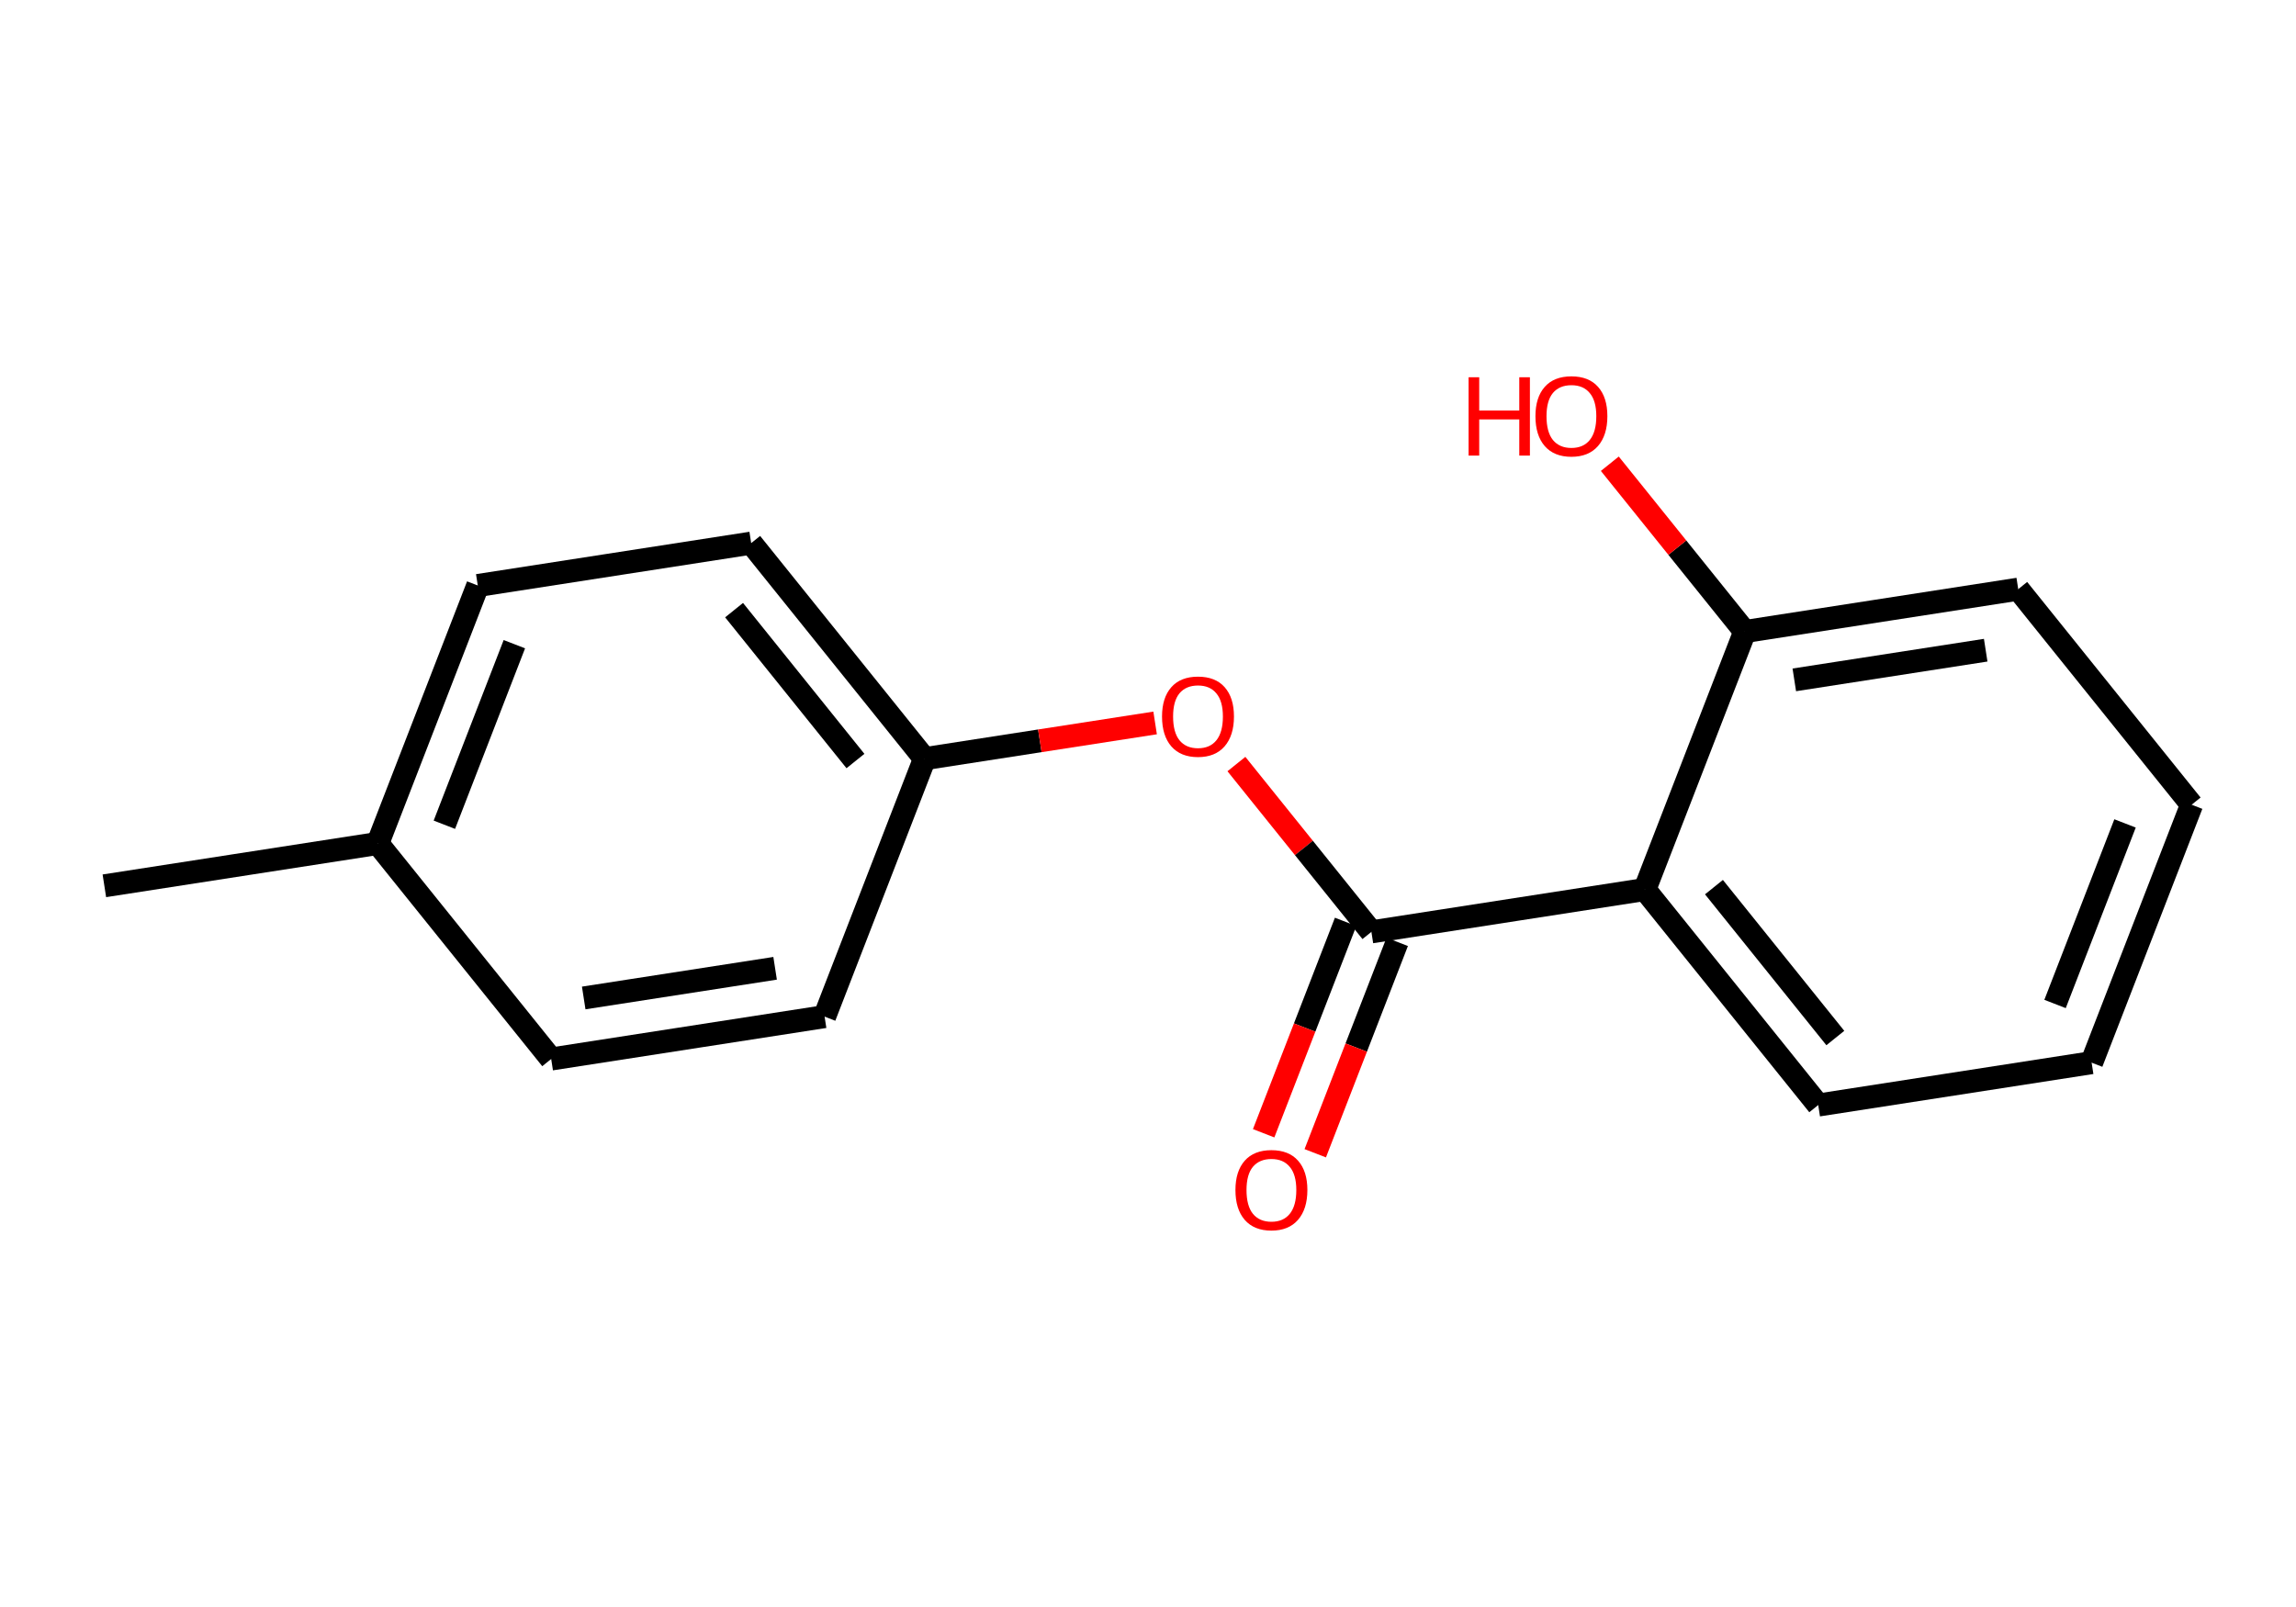 <?xml version='1.0' encoding='iso-8859-1'?>
<svg version='1.1' baseProfile='full'
              xmlns='http://www.w3.org/2000/svg'
                      xmlns:rdkit='http://www.rdkit.org/xml'
                      xmlns:xlink='http://www.w3.org/1999/xlink'
                  xml:space='preserve'
width='200px' height='140px' viewBox='0 0 200 140'>
<!-- END OF HEADER -->
<rect style='opacity:1.0;fill:#FFFFFF;stroke:none' width='200' height='140' x='0' y='0'> </rect>
<path class='bond-0 atom-0 atom-1' d='M 9.091,77.171 L 32.907,73.48' style='fill:none;fill-rule:evenodd;stroke:#000000;stroke-width:2.0px;stroke-linecap:butt;stroke-linejoin:miter;stroke-opacity:1' />
<path class='bond-1 atom-1 atom-2' d='M 32.907,73.48 L 41.618,51.008' style='fill:none;fill-rule:evenodd;stroke:#000000;stroke-width:2.0px;stroke-linecap:butt;stroke-linejoin:miter;stroke-opacity:1' />
<path class='bond-1 atom-1 atom-2' d='M 38.708,71.851 L 44.805,56.121' style='fill:none;fill-rule:evenodd;stroke:#000000;stroke-width:2.0px;stroke-linecap:butt;stroke-linejoin:miter;stroke-opacity:1' />
<path class='bond-16 atom-16 atom-1' d='M 48.013,92.259 L 32.907,73.48' style='fill:none;fill-rule:evenodd;stroke:#000000;stroke-width:2.0px;stroke-linecap:butt;stroke-linejoin:miter;stroke-opacity:1' />
<path class='bond-2 atom-2 atom-3' d='M 41.618,51.008 L 65.434,47.316' style='fill:none;fill-rule:evenodd;stroke:#000000;stroke-width:2.0px;stroke-linecap:butt;stroke-linejoin:miter;stroke-opacity:1' />
<path class='bond-3 atom-3 atom-4' d='M 65.434,47.316 L 80.539,66.095' style='fill:none;fill-rule:evenodd;stroke:#000000;stroke-width:2.0px;stroke-linecap:butt;stroke-linejoin:miter;stroke-opacity:1' />
<path class='bond-3 atom-3 atom-4' d='M 63.944,53.154 L 74.517,66.3' style='fill:none;fill-rule:evenodd;stroke:#000000;stroke-width:2.0px;stroke-linecap:butt;stroke-linejoin:miter;stroke-opacity:1' />
<path class='bond-4 atom-4 atom-5' d='M 80.539,66.095 L 90.579,64.539' style='fill:none;fill-rule:evenodd;stroke:#000000;stroke-width:2.0px;stroke-linecap:butt;stroke-linejoin:miter;stroke-opacity:1' />
<path class='bond-4 atom-4 atom-5' d='M 90.579,64.539 L 100.62,62.982' style='fill:none;fill-rule:evenodd;stroke:#FF0000;stroke-width:2.0px;stroke-linecap:butt;stroke-linejoin:miter;stroke-opacity:1' />
<path class='bond-14 atom-4 atom-15' d='M 80.539,66.095 L 71.829,88.567' style='fill:none;fill-rule:evenodd;stroke:#000000;stroke-width:2.0px;stroke-linecap:butt;stroke-linejoin:miter;stroke-opacity:1' />
<path class='bond-5 atom-5 atom-6' d='M 107.701,66.563 L 113.581,73.873' style='fill:none;fill-rule:evenodd;stroke:#FF0000;stroke-width:2.0px;stroke-linecap:butt;stroke-linejoin:miter;stroke-opacity:1' />
<path class='bond-5 atom-5 atom-6' d='M 113.581,73.873 L 119.461,81.183' style='fill:none;fill-rule:evenodd;stroke:#000000;stroke-width:2.0px;stroke-linecap:butt;stroke-linejoin:miter;stroke-opacity:1' />
<path class='bond-6 atom-6 atom-7' d='M 117.214,80.312 L 113.644,89.52' style='fill:none;fill-rule:evenodd;stroke:#000000;stroke-width:2.0px;stroke-linecap:butt;stroke-linejoin:miter;stroke-opacity:1' />
<path class='bond-6 atom-6 atom-7' d='M 113.644,89.52 L 110.074,98.729' style='fill:none;fill-rule:evenodd;stroke:#FF0000;stroke-width:2.0px;stroke-linecap:butt;stroke-linejoin:miter;stroke-opacity:1' />
<path class='bond-6 atom-6 atom-7' d='M 121.708,82.054 L 118.138,91.263' style='fill:none;fill-rule:evenodd;stroke:#000000;stroke-width:2.0px;stroke-linecap:butt;stroke-linejoin:miter;stroke-opacity:1' />
<path class='bond-6 atom-6 atom-7' d='M 118.138,91.263 L 114.569,100.471' style='fill:none;fill-rule:evenodd;stroke:#FF0000;stroke-width:2.0px;stroke-linecap:butt;stroke-linejoin:miter;stroke-opacity:1' />
<path class='bond-7 atom-6 atom-8' d='M 119.461,81.183 L 143.277,77.491' style='fill:none;fill-rule:evenodd;stroke:#000000;stroke-width:2.0px;stroke-linecap:butt;stroke-linejoin:miter;stroke-opacity:1' />
<path class='bond-8 atom-8 atom-9' d='M 143.277,77.491 L 158.382,96.27' style='fill:none;fill-rule:evenodd;stroke:#000000;stroke-width:2.0px;stroke-linecap:butt;stroke-linejoin:miter;stroke-opacity:1' />
<path class='bond-8 atom-8 atom-9' d='M 149.299,77.286 L 159.872,90.432' style='fill:none;fill-rule:evenodd;stroke:#000000;stroke-width:2.0px;stroke-linecap:butt;stroke-linejoin:miter;stroke-opacity:1' />
<path class='bond-17 atom-13 atom-8' d='M 151.988,55.019 L 143.277,77.491' style='fill:none;fill-rule:evenodd;stroke:#000000;stroke-width:2.0px;stroke-linecap:butt;stroke-linejoin:miter;stroke-opacity:1' />
<path class='bond-9 atom-9 atom-10' d='M 158.382,96.27 L 182.198,92.578' style='fill:none;fill-rule:evenodd;stroke:#000000;stroke-width:2.0px;stroke-linecap:butt;stroke-linejoin:miter;stroke-opacity:1' />
<path class='bond-10 atom-10 atom-11' d='M 182.198,92.578 L 190.909,70.106' style='fill:none;fill-rule:evenodd;stroke:#000000;stroke-width:2.0px;stroke-linecap:butt;stroke-linejoin:miter;stroke-opacity:1' />
<path class='bond-10 atom-10 atom-11' d='M 179.011,87.465 L 185.108,71.735' style='fill:none;fill-rule:evenodd;stroke:#000000;stroke-width:2.0px;stroke-linecap:butt;stroke-linejoin:miter;stroke-opacity:1' />
<path class='bond-11 atom-11 atom-12' d='M 190.909,70.106 L 175.804,51.327' style='fill:none;fill-rule:evenodd;stroke:#000000;stroke-width:2.0px;stroke-linecap:butt;stroke-linejoin:miter;stroke-opacity:1' />
<path class='bond-12 atom-12 atom-13' d='M 175.804,51.327 L 151.988,55.019' style='fill:none;fill-rule:evenodd;stroke:#000000;stroke-width:2.0px;stroke-linecap:butt;stroke-linejoin:miter;stroke-opacity:1' />
<path class='bond-12 atom-12 atom-13' d='M 172.97,56.644 L 156.298,59.229' style='fill:none;fill-rule:evenodd;stroke:#000000;stroke-width:2.0px;stroke-linecap:butt;stroke-linejoin:miter;stroke-opacity:1' />
<path class='bond-13 atom-13 atom-14' d='M 151.988,55.019 L 146.108,47.709' style='fill:none;fill-rule:evenodd;stroke:#000000;stroke-width:2.0px;stroke-linecap:butt;stroke-linejoin:miter;stroke-opacity:1' />
<path class='bond-13 atom-13 atom-14' d='M 146.108,47.709 L 140.228,40.4' style='fill:none;fill-rule:evenodd;stroke:#FF0000;stroke-width:2.0px;stroke-linecap:butt;stroke-linejoin:miter;stroke-opacity:1' />
<path class='bond-15 atom-15 atom-16' d='M 71.829,88.567 L 48.013,92.259' style='fill:none;fill-rule:evenodd;stroke:#000000;stroke-width:2.0px;stroke-linecap:butt;stroke-linejoin:miter;stroke-opacity:1' />
<path class='bond-15 atom-15 atom-16' d='M 67.518,84.357 L 50.846,86.942' style='fill:none;fill-rule:evenodd;stroke:#000000;stroke-width:2.0px;stroke-linecap:butt;stroke-linejoin:miter;stroke-opacity:1' />
<path  class='atom-5' d='M 101.222 62.423
Q 101.222 60.784, 102.032 59.868
Q 102.842 58.952, 104.355 58.952
Q 105.869 58.952, 106.679 59.868
Q 107.488 60.784, 107.488 62.423
Q 107.488 64.081, 106.669 65.025
Q 105.85 65.961, 104.355 65.961
Q 102.851 65.961, 102.032 65.025
Q 101.222 64.09, 101.222 62.423
M 104.355 65.189
Q 105.396 65.189, 105.956 64.495
Q 106.524 63.791, 106.524 62.423
Q 106.524 61.083, 105.956 60.408
Q 105.396 59.723, 104.355 59.723
Q 103.314 59.723, 102.745 60.398
Q 102.186 61.073, 102.186 62.423
Q 102.186 63.801, 102.745 64.495
Q 103.314 65.189, 104.355 65.189
' fill='#FF0000'/>
<path  class='atom-7' d='M 107.617 103.673
Q 107.617 102.034, 108.427 101.119
Q 109.237 100.203, 110.75 100.203
Q 112.264 100.203, 113.073 101.119
Q 113.883 102.034, 113.883 103.673
Q 113.883 105.331, 113.064 106.276
Q 112.244 107.211, 110.75 107.211
Q 109.246 107.211, 108.427 106.276
Q 107.617 105.341, 107.617 103.673
M 110.75 106.44
Q 111.791 106.44, 112.35 105.746
Q 112.919 105.042, 112.919 103.673
Q 112.919 102.333, 112.35 101.659
Q 111.791 100.974, 110.75 100.974
Q 109.709 100.974, 109.14 101.649
Q 108.581 102.324, 108.581 103.673
Q 108.581 105.052, 109.14 105.746
Q 109.709 106.44, 110.75 106.44
' fill='#FF0000'/>
<path  class='atom-14' d='M 127.926 32.866
L 128.852 32.866
L 128.852 35.767
L 132.342 35.767
L 132.342 32.866
L 133.267 32.866
L 133.267 39.691
L 132.342 39.691
L 132.342 36.539
L 128.852 36.539
L 128.852 39.691
L 127.926 39.691
L 127.926 32.866
' fill='#FF0000'/>
<path  class='atom-14' d='M 133.749 36.259
Q 133.749 34.62, 134.559 33.705
Q 135.369 32.789, 136.882 32.789
Q 138.396 32.789, 139.205 33.705
Q 140.015 34.62, 140.015 36.259
Q 140.015 37.917, 139.196 38.862
Q 138.376 39.797, 136.882 39.797
Q 135.378 39.797, 134.559 38.862
Q 133.749 37.927, 133.749 36.259
M 136.882 39.026
Q 137.923 39.026, 138.482 38.332
Q 139.051 37.628, 139.051 36.259
Q 139.051 34.919, 138.482 34.244
Q 137.923 33.56, 136.882 33.56
Q 135.841 33.56, 135.272 34.235
Q 134.713 34.91, 134.713 36.259
Q 134.713 37.638, 135.272 38.332
Q 135.841 39.026, 136.882 39.026
' fill='#FF0000'/>
</svg>
